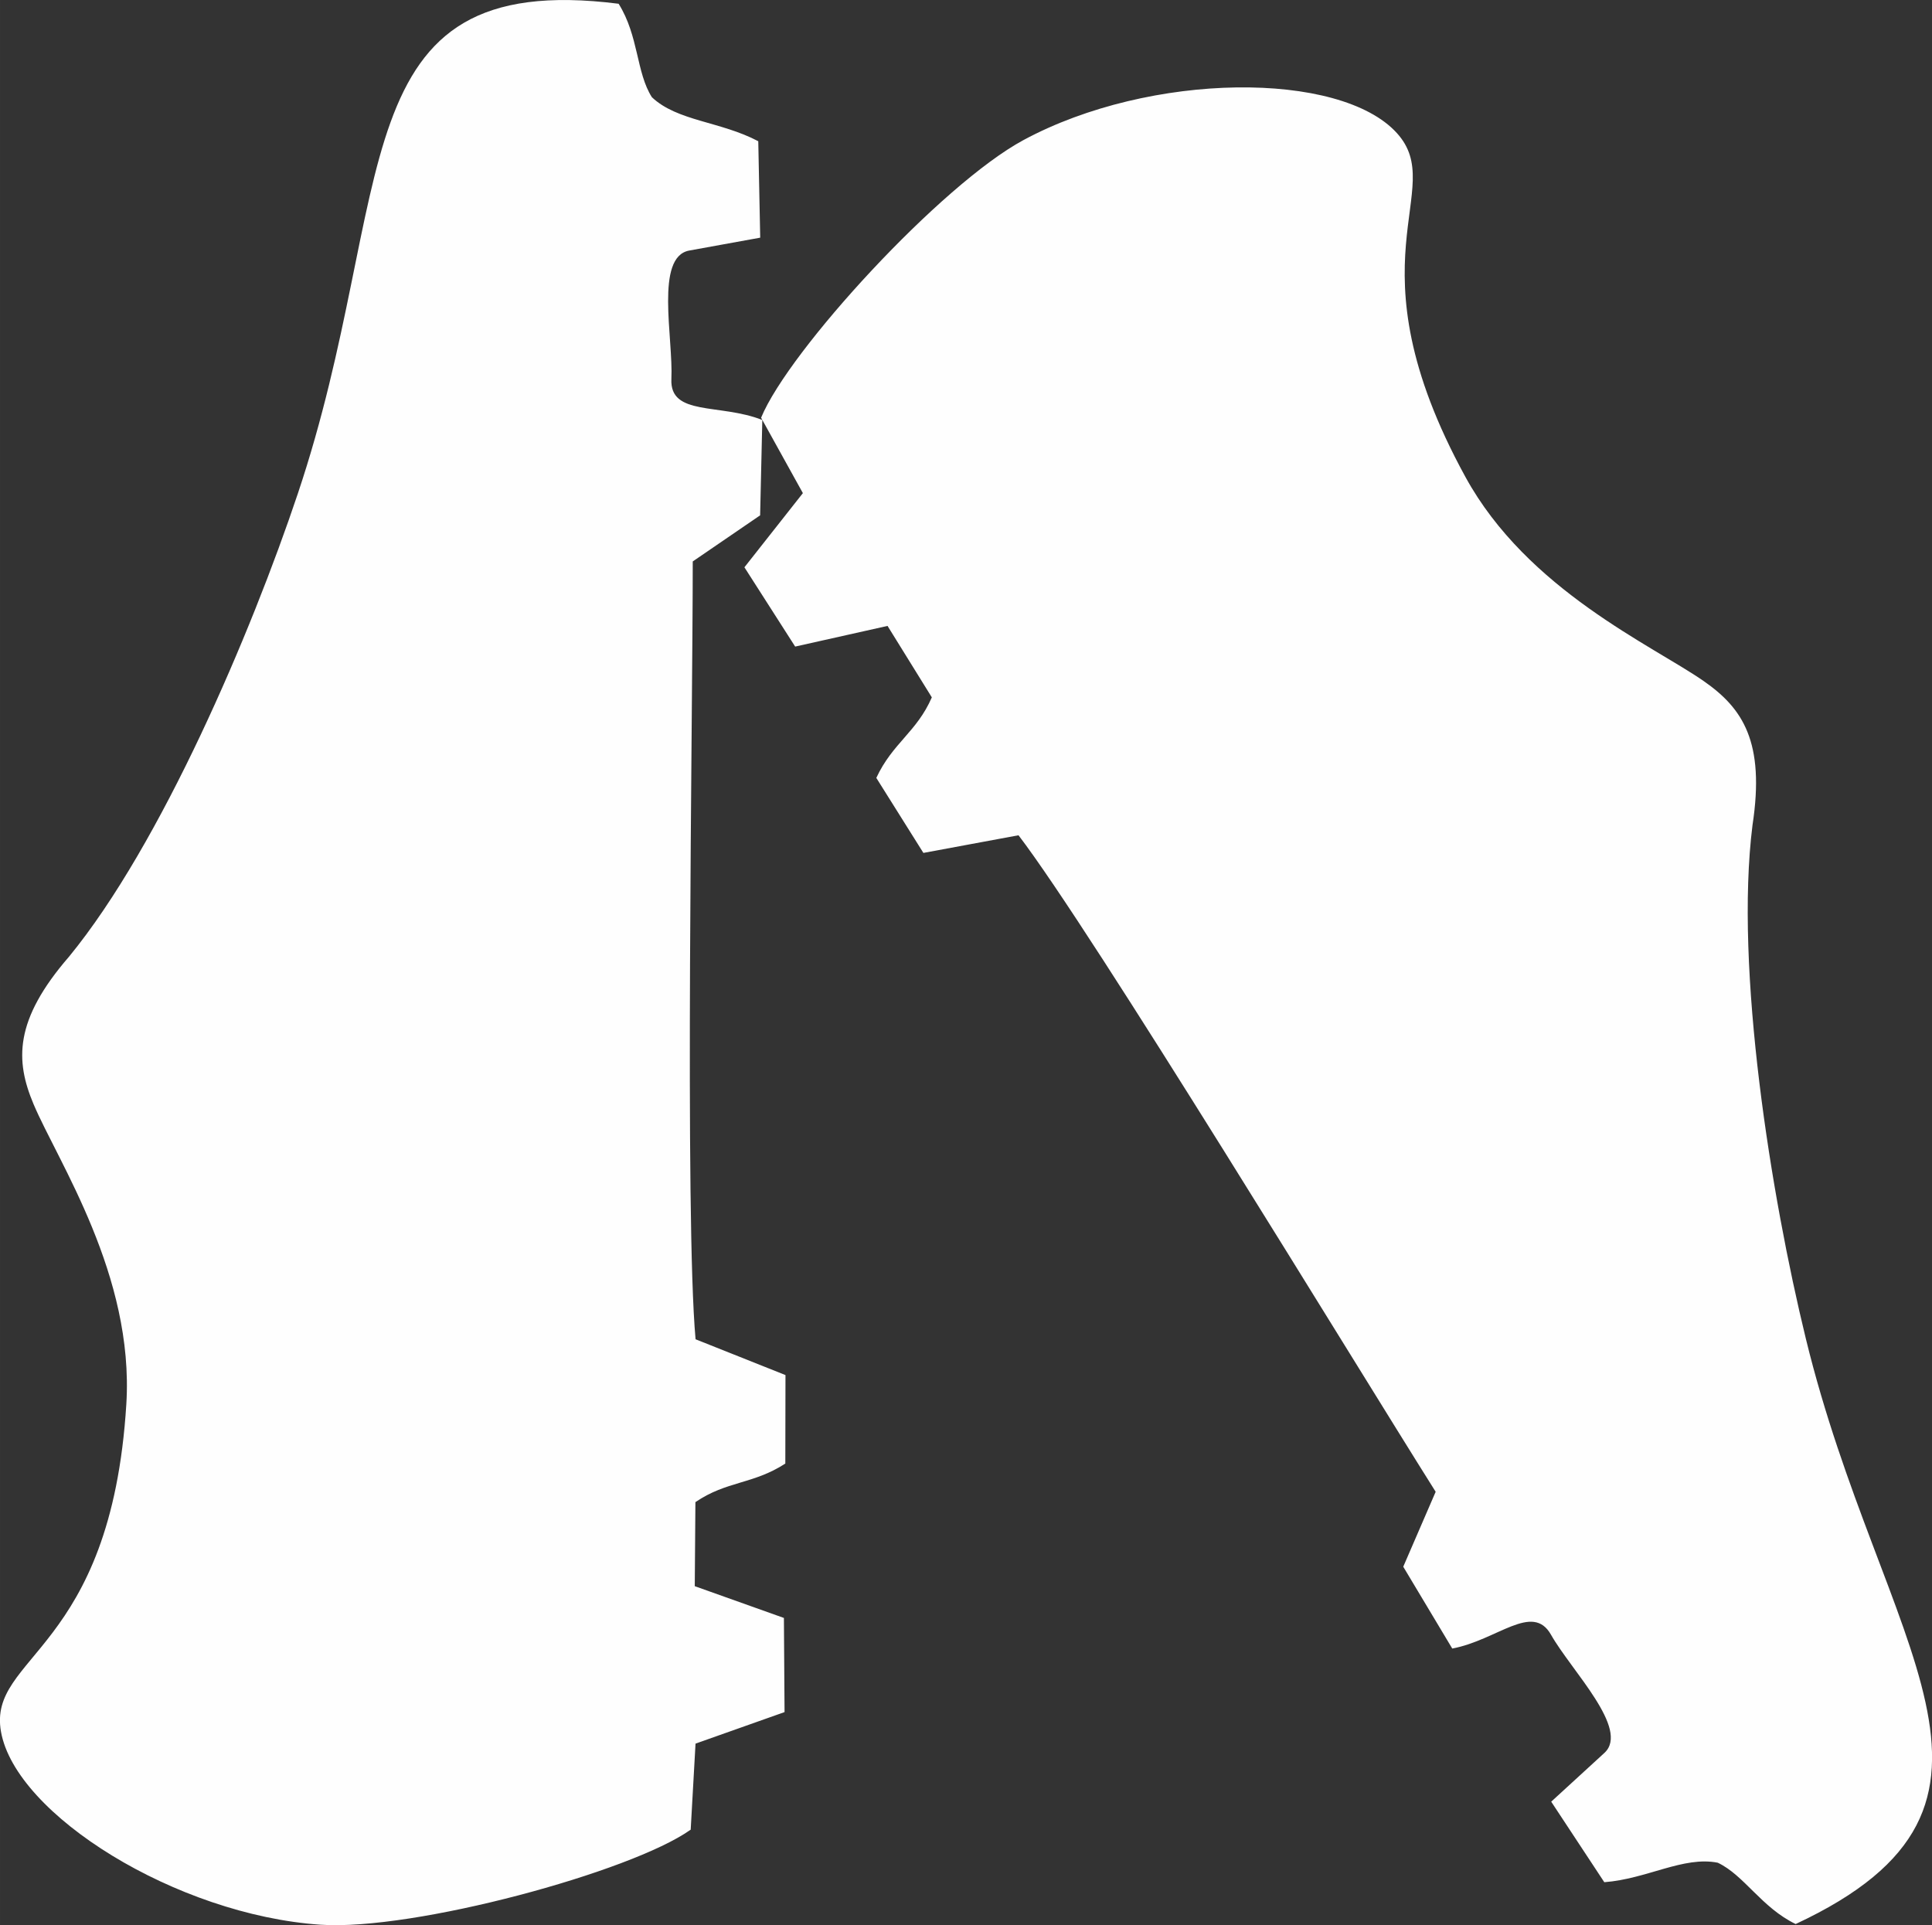 <?xml version="1.0" encoding="UTF-8"?>
<!DOCTYPE svg PUBLIC "-//W3C//DTD SVG 1.1//EN" "http://www.w3.org/Graphics/SVG/1.1/DTD/svg11.dtd">
<svg xmlns="http://www.w3.org/2000/svg" xml:space="preserve" width="75.263mm" height="75mm" version="1.1" style="shape-rendering:geometricPrecision; text-rendering:geometricPrecision; image-rendering:optimizeQuality; fill-rule:evenodd; clip-rule:evenodd" viewBox="0 0 478.55 476.88" xmlns:xlink="http://www.w3.org/1999/xlink">
	<rect x="0" y="0" width="478.55" height="476.88" fill="#333333" stroke="none"/>
	<g id="Layer_x0020_1">
		<path fill="#FEFEFE" d="M188.51 103.45l10.36 18.7 -14.48 18.37 12.57 19.64 22.88 -5.12 10.97 17.7c-3.74,8.61 -9.74,11.31 -13.75,19.95l11.66 18.58 23.56 -4.37c18.3,23.92 82.74,129.95 103.33,162.62l-8.03 18.56 12.14 20.27c11.14,-2.09 19.89,-11.5 24.46,-3.42 5,8.85 19.63,23.39 13.22,29.28l-13.17 12.07 13.15 19.95c10.59,-0.81 19.59,-6.51 28.1,-4.83 6.55,3.09 10.83,11.1 19.3,15.19 63.72,-29.73 21.17,-68.44 2.51,-145.05 -8.6,-35.26 -17.68,-91.48 -13.2,-127.16 3.15,-20.66 -2.47,-28.97 -12.04,-35.64 -12.71,-8.86 -43.69,-22.52 -59.07,-50.6 -29.57,-54.02 -4.07,-70.97 -16.99,-85.19 -14.04,-15.47 -60.98,-15.23 -92.47,1.74 -20.36,10.97 -58.12,52.09 -64.99,68.76l-0.01 -0.01zm-17.43 349.79l1.2 -21.34 22.05 -7.81 -0.16 -23.32 -22.08 -7.87 0.16 -20.82c7.75,-5.28 14.28,-4.37 22.27,-9.55l0.04 -21.92 -22.27 -8.87c-2.72,-29.99 -0.7,-154.06 -0.7,-192.67l16.69 -11.42 0.54 -23.62c-10.54,-4.16 -22.96,-0.88 -22.52,-10.15 0.49,-10.15 -4.13,-30.26 4.43,-31.82l17.57 -3.19 -0.48 -23.89c-9.39,-4.95 -20.05,-4.94 -26.35,-10.9 -3.9,-6.1 -3.24,-15.16 -8.24,-23.15 -69.76,-8.83 -54.39,46.61 -79.47,121.37 -11.54,34.44 -33.82,86.8 -56.63,114.63 -13.69,15.79 -13.35,25.83 -8.82,36.57 6.03,14.27 24.96,42.35 22.98,74.31 -3.79,61.47 -34.4,62.21 -31.05,81.12 3.63,20.58 43.47,45.4 79.15,47.83 23.07,1.56 76.95,-13.08 91.65,-23.52l0.02 0z"/>
	</g>
</svg>
